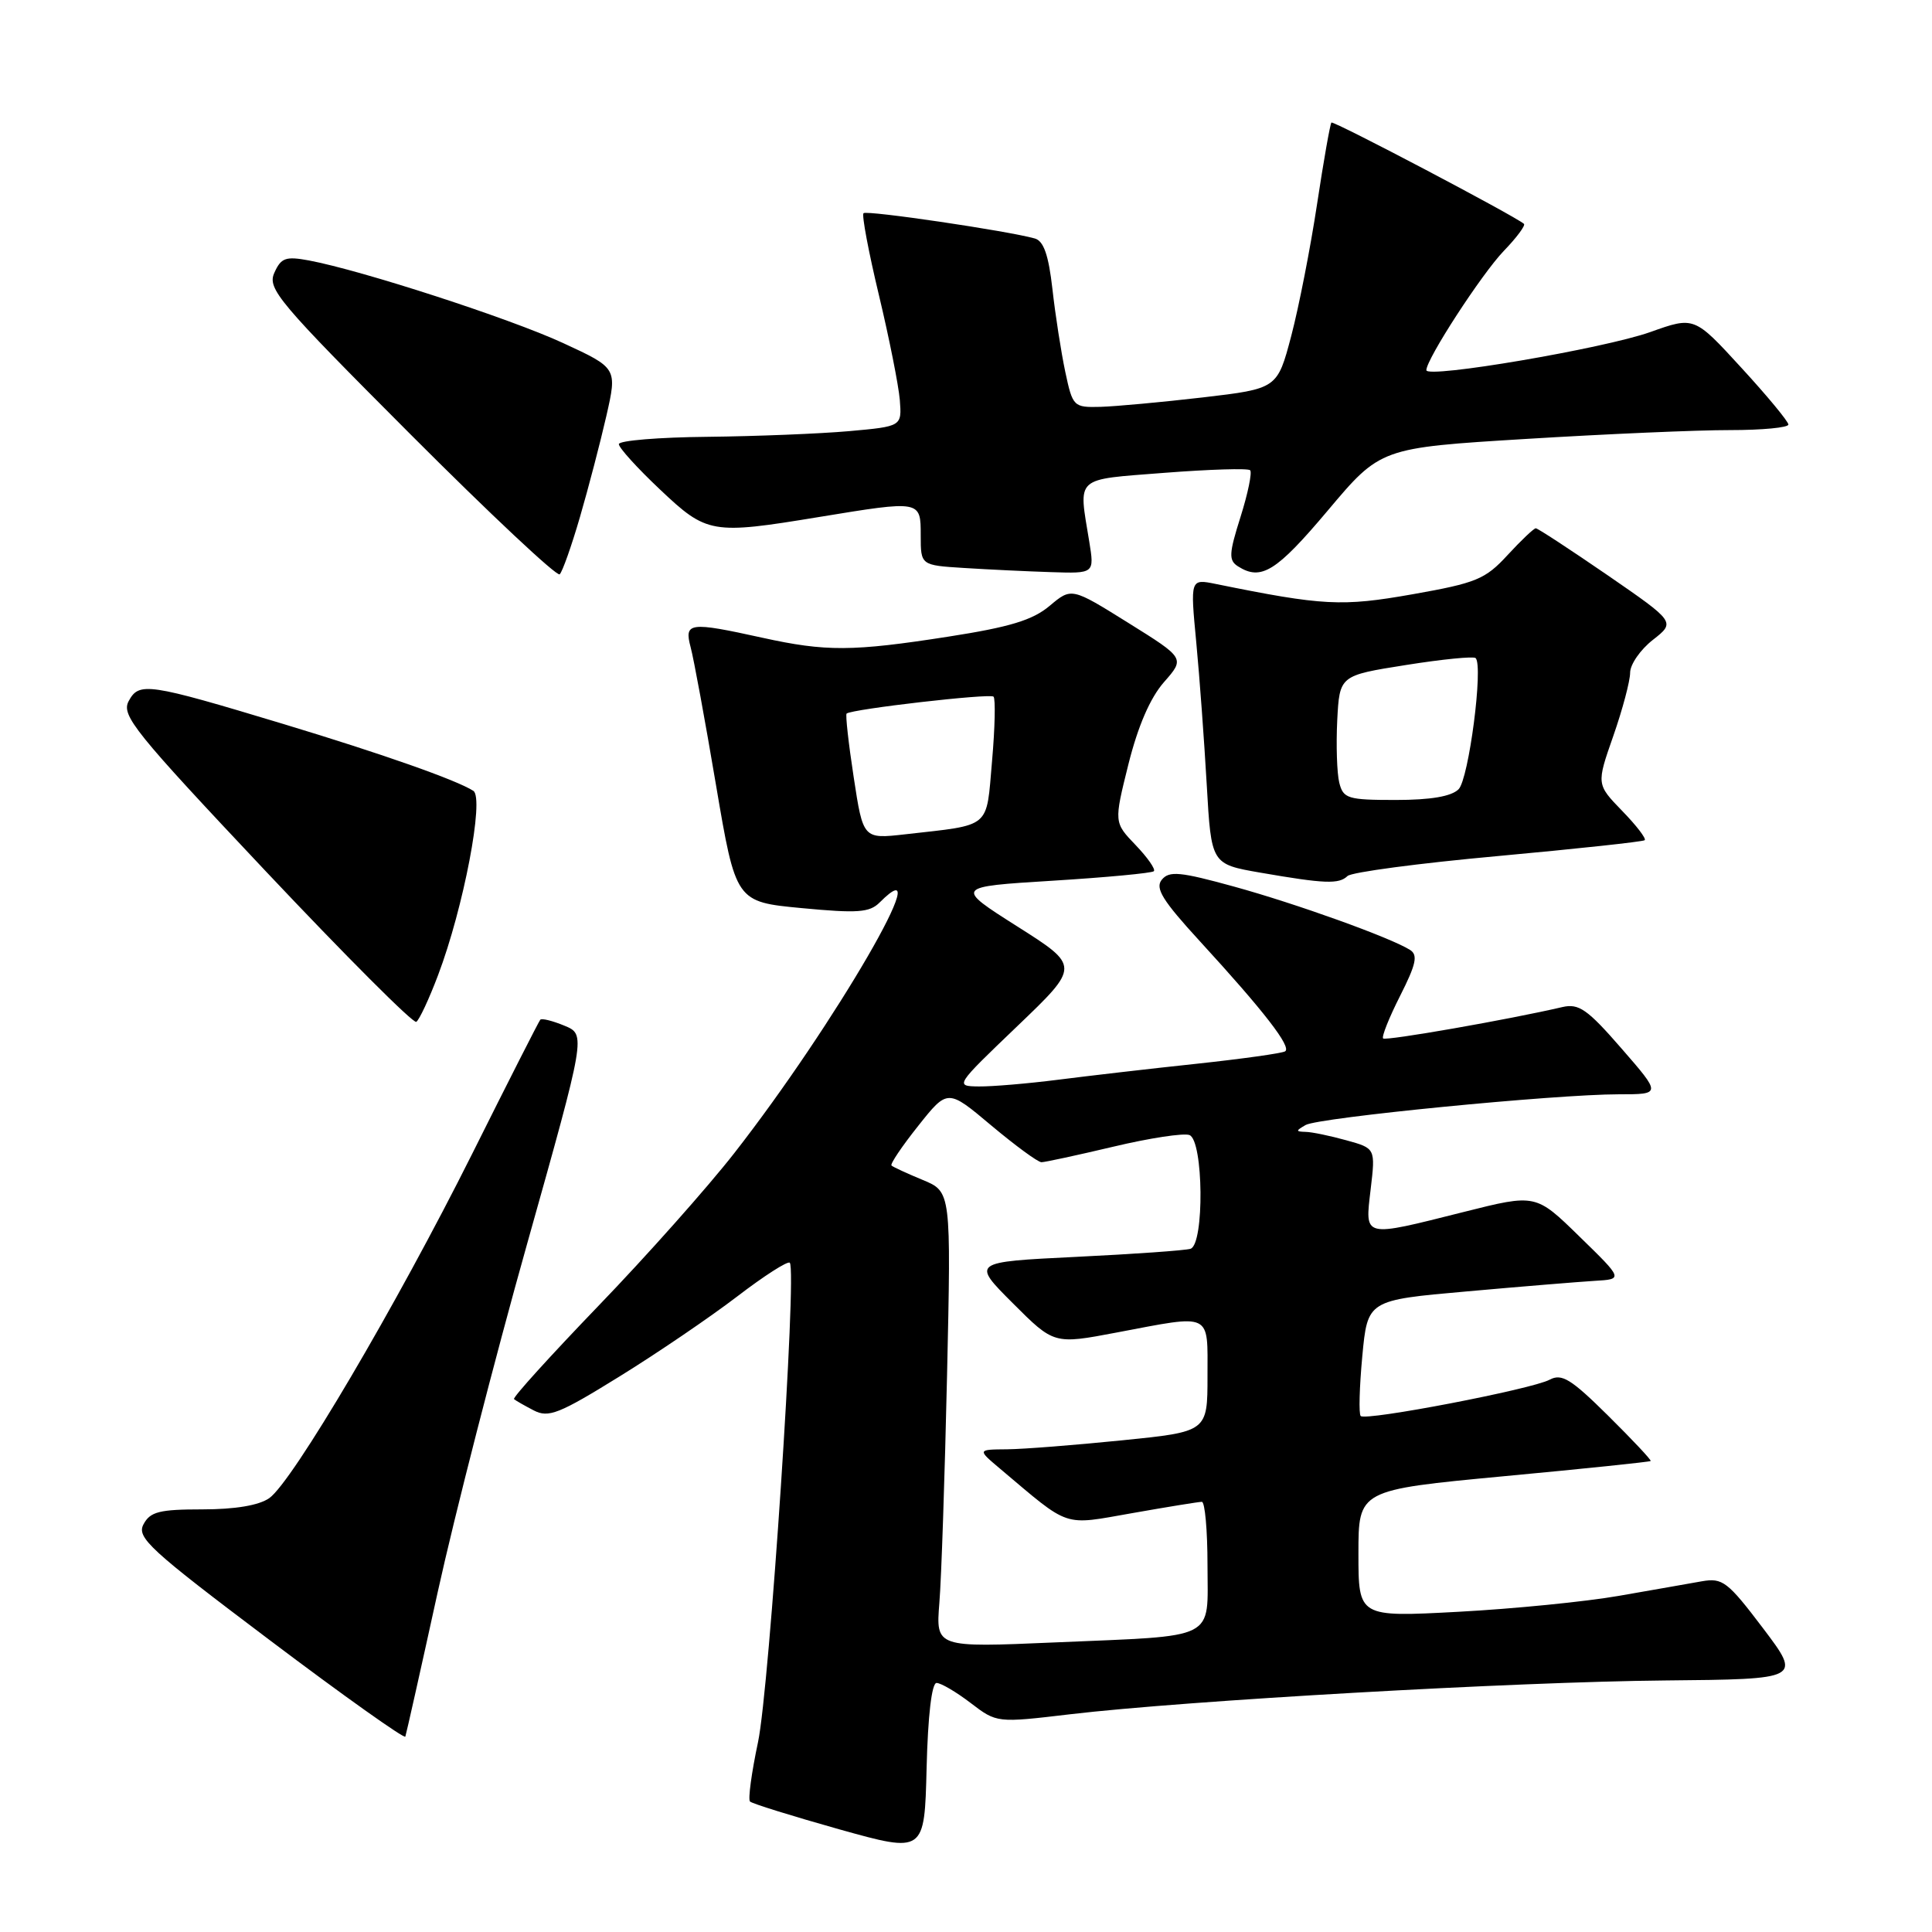 <?xml version="1.0" encoding="UTF-8" standalone="no"?>
<!DOCTYPE svg PUBLIC "-//W3C//DTD SVG 1.1//EN" "http://www.w3.org/Graphics/SVG/1.1/DTD/svg11.dtd" >
<svg xmlns="http://www.w3.org/2000/svg" xmlns:xlink="http://www.w3.org/1999/xlink" version="1.1" viewBox="0 0 256 256">
 <g >
 <path fill="currentColor"
d=" M 124.10 223.00 C 124.67 223.00 126.70 224.19 128.61 225.65 C 132.08 228.30 132.08 228.30 141.79 227.15 C 157.18 225.33 200.81 222.85 220.61 222.67 C 238.71 222.50 238.71 222.50 233.61 215.75 C 228.92 209.56 228.25 209.05 225.50 209.53 C 223.85 209.83 218.90 210.69 214.50 211.46 C 210.10 212.23 200.54 213.18 193.25 213.57 C 180.00 214.28 180.00 214.28 180.00 205.85 C 180.00 197.43 180.00 197.43 199.25 195.61 C 209.84 194.62 218.60 193.71 218.72 193.59 C 218.85 193.48 216.31 190.78 213.09 187.59 C 208.16 182.71 206.94 181.96 205.33 182.82 C 202.99 184.08 180.97 188.31 180.30 187.63 C 180.03 187.37 180.13 183.80 180.51 179.72 C 181.21 172.28 181.21 172.28 194.35 171.12 C 201.58 170.47 209.21 169.85 211.29 169.72 C 215.09 169.50 215.09 169.50 209.29 163.85 C 203.50 158.19 203.50 158.19 194.00 160.58 C 180.47 163.98 180.86 164.08 181.62 157.58 C 182.26 152.16 182.26 152.16 178.38 151.09 C 176.25 150.50 173.82 149.99 173.00 149.98 C 171.67 149.94 171.67 149.84 173.00 149.07 C 174.73 148.08 206.09 145.00 214.50 145.00 C 220.14 145.00 220.14 145.00 214.85 138.92 C 210.34 133.73 209.20 132.94 207.03 133.44 C 199.96 135.09 183.62 137.95 183.27 137.60 C 183.05 137.38 184.06 134.84 185.52 131.96 C 187.64 127.77 187.91 126.55 186.84 125.87 C 184.28 124.25 171.81 119.76 163.49 117.47 C 156.37 115.51 154.93 115.37 153.95 116.56 C 153.02 117.68 154.03 119.31 159.00 124.73 C 167.52 134.02 171.19 138.77 170.28 139.31 C 169.85 139.57 164.55 140.31 158.50 140.96 C 152.45 141.60 144.22 142.56 140.21 143.07 C 136.20 143.58 131.47 143.98 129.71 143.96 C 126.51 143.92 126.53 143.89 134.80 135.97 C 143.10 128.02 143.10 128.02 134.80 122.76 C 126.51 117.50 126.51 117.50 139.47 116.70 C 146.60 116.26 152.64 115.69 152.89 115.44 C 153.15 115.19 152.06 113.63 150.48 111.98 C 147.60 108.98 147.60 108.98 149.52 101.27 C 150.79 96.20 152.40 92.48 154.23 90.39 C 157.02 87.22 157.02 87.22 149.50 82.53 C 141.98 77.84 141.98 77.84 139.08 80.28 C 136.83 82.17 133.82 83.09 125.65 84.36 C 112.95 86.34 109.45 86.36 101.00 84.50 C 91.33 82.37 90.64 82.46 91.51 85.75 C 91.92 87.26 93.43 95.47 94.87 104.00 C 97.50 119.50 97.50 119.50 106.24 120.33 C 113.63 121.03 115.23 120.92 116.56 119.58 C 124.68 111.46 110.58 135.78 97.30 152.79 C 93.74 157.35 85.63 166.47 79.27 173.06 C 72.92 179.66 67.89 185.20 68.11 185.39 C 68.32 185.58 69.50 186.25 70.73 186.89 C 72.68 187.90 74.08 187.35 82.07 182.40 C 87.09 179.30 94.11 174.52 97.68 171.79 C 101.24 169.06 104.38 167.05 104.65 167.32 C 105.63 168.30 101.96 223.69 100.44 230.85 C 99.58 234.90 99.10 238.44 99.38 238.71 C 99.66 238.99 104.98 240.64 111.19 242.39 C 122.50 245.55 122.50 245.55 122.78 234.27 C 122.95 227.35 123.46 223.00 124.10 223.00 Z  M 57.99 211.00 C 60.23 200.82 65.56 180.03 69.85 164.80 C 77.64 137.09 77.64 137.09 74.79 135.91 C 73.22 135.26 71.78 134.90 71.59 135.12 C 71.40 135.33 67.34 143.32 62.57 152.88 C 52.49 173.03 38.75 196.36 35.68 198.51 C 34.31 199.47 31.16 200.00 26.81 200.00 C 21.13 200.00 19.90 200.31 19.02 201.97 C 18.07 203.73 19.79 205.31 35.73 217.32 C 45.50 224.69 53.60 230.44 53.71 230.11 C 53.83 229.77 55.76 221.18 57.99 211.00 Z  M 58.04 129.23 C 61.42 120.32 64.20 105.75 62.72 104.79 C 60.47 103.35 50.67 99.90 37.54 95.93 C 19.55 90.50 18.43 90.34 17.05 92.90 C 16.04 94.79 17.79 96.95 35.19 115.42 C 45.78 126.65 54.76 135.65 55.16 135.40 C 55.55 135.16 56.85 132.38 58.04 129.23 Z  M 178.55 116.08 C 179.07 115.57 188.05 114.38 198.50 113.43 C 208.95 112.47 217.69 111.53 217.93 111.33 C 218.17 111.13 216.83 109.38 214.95 107.45 C 211.53 103.92 211.53 103.92 213.77 97.52 C 215.00 94.00 216.00 90.23 216.00 89.14 C 216.00 88.04 217.36 86.08 219.01 84.79 C 222.02 82.43 222.02 82.43 213.00 76.21 C 208.03 72.80 203.76 70.00 203.50 70.00 C 203.24 70.00 201.56 71.60 199.76 73.55 C 196.81 76.76 195.62 77.25 187.19 78.74 C 177.79 80.40 175.33 80.27 161.11 77.38 C 157.71 76.69 157.71 76.69 158.51 85.10 C 158.95 89.72 159.57 98.22 159.90 104.00 C 160.50 114.50 160.50 114.50 167.00 115.63 C 175.54 117.11 177.41 117.18 178.55 116.08 Z  M 76.85 68.50 C 77.97 64.65 79.54 58.64 80.34 55.14 C 81.79 48.77 81.79 48.77 74.60 45.45 C 67.57 42.20 47.96 35.83 40.93 34.51 C 37.85 33.94 37.24 34.16 36.35 36.15 C 35.40 38.26 36.87 40.00 54.41 57.57 C 64.91 68.09 73.80 76.43 74.16 76.10 C 74.52 75.77 75.73 72.35 76.85 68.50 Z  M 144.33 71.75 C 142.90 63.00 142.25 63.60 154.32 62.65 C 160.27 62.19 165.37 62.03 165.65 62.31 C 165.93 62.59 165.36 65.37 164.38 68.48 C 162.83 73.38 162.79 74.25 164.05 75.05 C 167.11 76.99 169.12 75.74 175.92 67.67 C 182.93 59.34 182.93 59.34 202.22 58.16 C 212.82 57.51 224.99 56.98 229.25 56.99 C 233.51 56.99 236.99 56.66 236.97 56.25 C 236.96 55.84 234.15 52.44 230.72 48.71 C 224.50 41.92 224.50 41.92 218.67 44.00 C 212.53 46.18 189.00 50.19 189.00 49.05 C 189.00 47.58 196.33 36.30 199.25 33.26 C 200.96 31.49 202.17 29.86 201.93 29.66 C 200.65 28.57 176.70 15.97 176.42 16.24 C 176.25 16.42 175.39 21.28 174.52 27.03 C 173.65 32.79 172.11 40.65 171.10 44.50 C 169.25 51.50 169.25 51.50 159.38 52.66 C 153.94 53.29 147.85 53.85 145.83 53.91 C 142.25 54.00 142.14 53.90 141.15 49.25 C 140.60 46.64 139.83 41.70 139.45 38.28 C 138.94 33.79 138.29 31.93 137.12 31.60 C 133.48 30.58 114.84 27.83 114.42 28.25 C 114.17 28.50 115.09 33.38 116.46 39.10 C 117.83 44.82 119.07 51.08 119.23 53.00 C 119.50 56.50 119.50 56.50 112.50 57.13 C 108.65 57.47 100.21 57.81 93.75 57.88 C 87.29 57.94 82.00 58.38 82.00 58.85 C 82.00 59.33 84.45 62.03 87.44 64.85 C 93.67 70.74 94.28 70.85 108.50 68.51 C 122.04 66.29 122.00 66.28 122.00 70.95 C 122.00 74.90 122.00 74.90 127.75 75.26 C 130.91 75.46 136.09 75.71 139.26 75.81 C 145.02 76.00 145.02 76.00 144.33 71.75 Z  M 124.47 212.40 C 124.74 209.16 125.19 195.57 125.49 182.21 C 126.03 157.91 126.03 157.91 122.27 156.35 C 120.19 155.49 118.33 154.63 118.13 154.44 C 117.92 154.25 119.52 151.88 121.67 149.18 C 125.57 144.27 125.57 144.27 131.36 149.14 C 134.55 151.81 137.53 154.00 138.00 154.00 C 138.46 154.00 142.75 153.07 147.53 151.94 C 152.31 150.80 156.85 150.11 157.61 150.40 C 159.47 151.12 159.60 164.87 157.75 165.47 C 157.06 165.69 150.25 166.17 142.62 166.54 C 128.74 167.22 128.74 167.22 134.20 172.68 C 139.66 178.14 139.66 178.14 147.94 176.57 C 160.72 174.15 160.00 173.80 160.00 182.35 C 160.00 189.71 160.00 189.71 148.69 190.85 C 142.47 191.48 135.61 192.02 133.44 192.04 C 129.50 192.07 129.50 192.07 132.50 194.60 C 141.92 202.54 140.70 202.13 150.07 200.49 C 154.71 199.67 158.84 199.00 159.25 199.00 C 159.66 199.00 160.00 202.77 160.00 207.38 C 160.00 217.49 161.58 216.69 139.75 217.63 C 124.00 218.31 124.00 218.31 124.47 212.40 Z  M 113.12 102.99 C 112.43 98.49 112.01 94.69 112.18 94.55 C 112.93 93.95 131.18 91.85 131.65 92.31 C 131.92 92.59 131.84 96.44 131.45 100.86 C 130.66 109.91 131.46 109.24 119.94 110.55 C 114.37 111.18 114.37 111.18 113.12 102.99 Z  M 177.46 103.71 C 177.15 102.45 177.03 98.74 177.19 95.46 C 177.50 89.51 177.50 89.51 186.28 88.12 C 191.11 87.35 195.27 86.94 195.53 87.20 C 196.57 88.24 194.62 103.23 193.27 104.58 C 192.32 105.53 189.58 106.00 184.95 106.00 C 178.58 106.00 177.99 105.82 177.46 103.71 Z "/>
</g>
</svg>